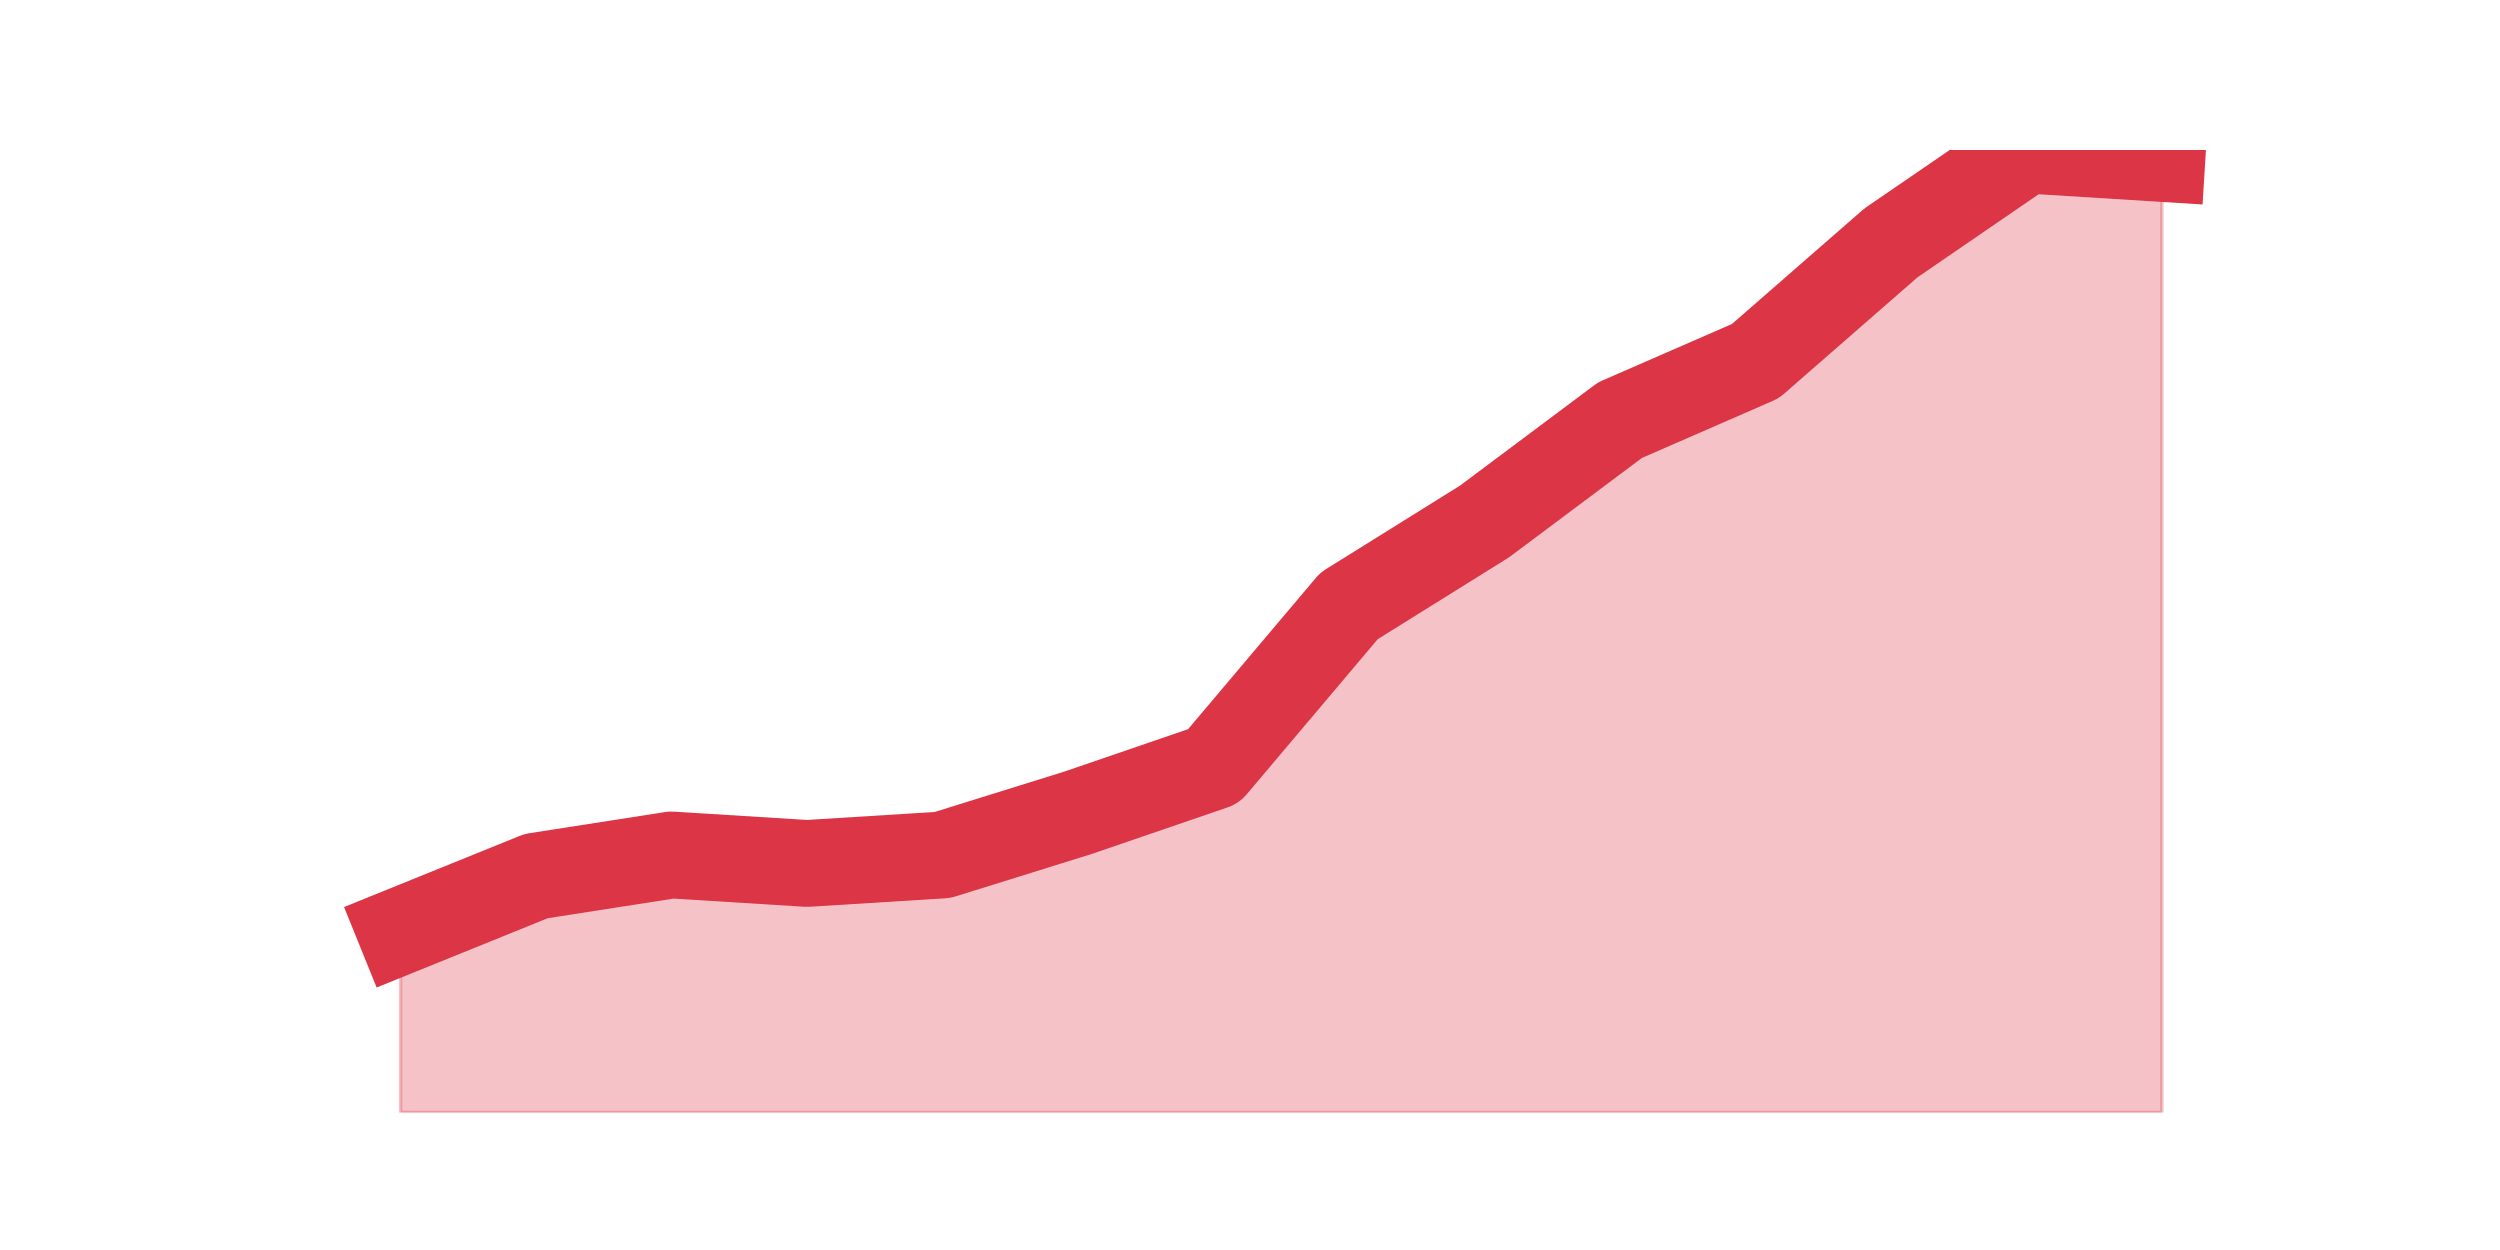 <?xml version="1.0" encoding="utf-8" standalone="no"?>
<!DOCTYPE svg PUBLIC "-//W3C//DTD SVG 1.1//EN"
  "http://www.w3.org/Graphics/SVG/1.1/DTD/svg11.dtd">
<svg height="360pt" version="1.1" viewBox="0 0 720 360" width="720pt" xmlns="http://www.w3.org/2000/svg" xmlns:xlink="http://www.w3.org/1999/xlink">
 <defs>
  <style type="text/css">*{stroke-linecap:butt;stroke-linejoin:round;}</style>
 </defs>
 <g id="figure_1">
  <g id="patch_1">
   <path d="M 0 360 
L 720 360 
L 720 0 
L 0 0 
z
" style="fill:none;"/>
  </g>
  <g id="axes_1">
   <g id="matplotlib.axis_1"/>
   <g id="matplotlib.axis_2"/>
   <g id="PolyCollection_1">
    <defs>
     <path d="M 115.364 -91.879 
L 115.364 -39.6 
L 154.385 -39.6 
L 193.406 -39.6 
L 232.427 -39.6 
L 271.448 -39.6 
L 310.469 -39.6 
L 349.49 -39.6 
L 388.51 -39.6 
L 427.531 -39.6 
L 466.552 -39.6 
L 505.573 -39.6 
L 544.594 -39.6 
L 583.615 -39.6 
L 622.636 -39.6 
L 622.636 -314.368 
L 622.636 -314.368 
L 583.615 -316.8 
L 544.594 -290.053 
L 505.573 -256.011 
L 466.552 -238.989 
L 427.531 -209.811 
L 388.51 -185.495 
L 349.49 -139.295 
L 310.469 -125.921 
L 271.448 -113.763 
L 232.427 -111.332 
L 193.406 -113.763 
L 154.385 -107.684 
L 115.364 -91.879 
z
" id="m5b654ddfe2" style="stroke:#dc3545;stroke-opacity:0.3;"/>
    </defs>
    <g clip-path="url(#p7f1809d2eb)">
     <use style="fill:#dc3545;fill-opacity:0.3;stroke:#dc3545;stroke-opacity:0.3;" x="0" xlink:href="#m5b654ddfe2" y="360"/>
    </g>
   </g>
   <g id="line2d_1">
    <path clip-path="url(#p7f1809d2eb)" d="M 115.364 268.121 
L 154.385 252.316 
L 193.406 246.237 
L 232.427 248.668 
L 271.448 246.237 
L 310.469 234.079 
L 349.49 220.705 
L 388.51 174.505 
L 427.531 150.189 
L 466.552 121.011 
L 505.573 103.989 
L 544.594 69.947 
L 583.615 43.2 
L 622.636 45.632 
" style="fill:none;stroke:#dc3545;stroke-linecap:square;stroke-width:25;"/>
   </g>
  </g>
 </g>
 <defs>
  <clipPath id="p7f1809d2eb">
   <rect height="277.2" width="558" x="90" y="43.2"/>
  </clipPath>
 </defs>
</svg>
